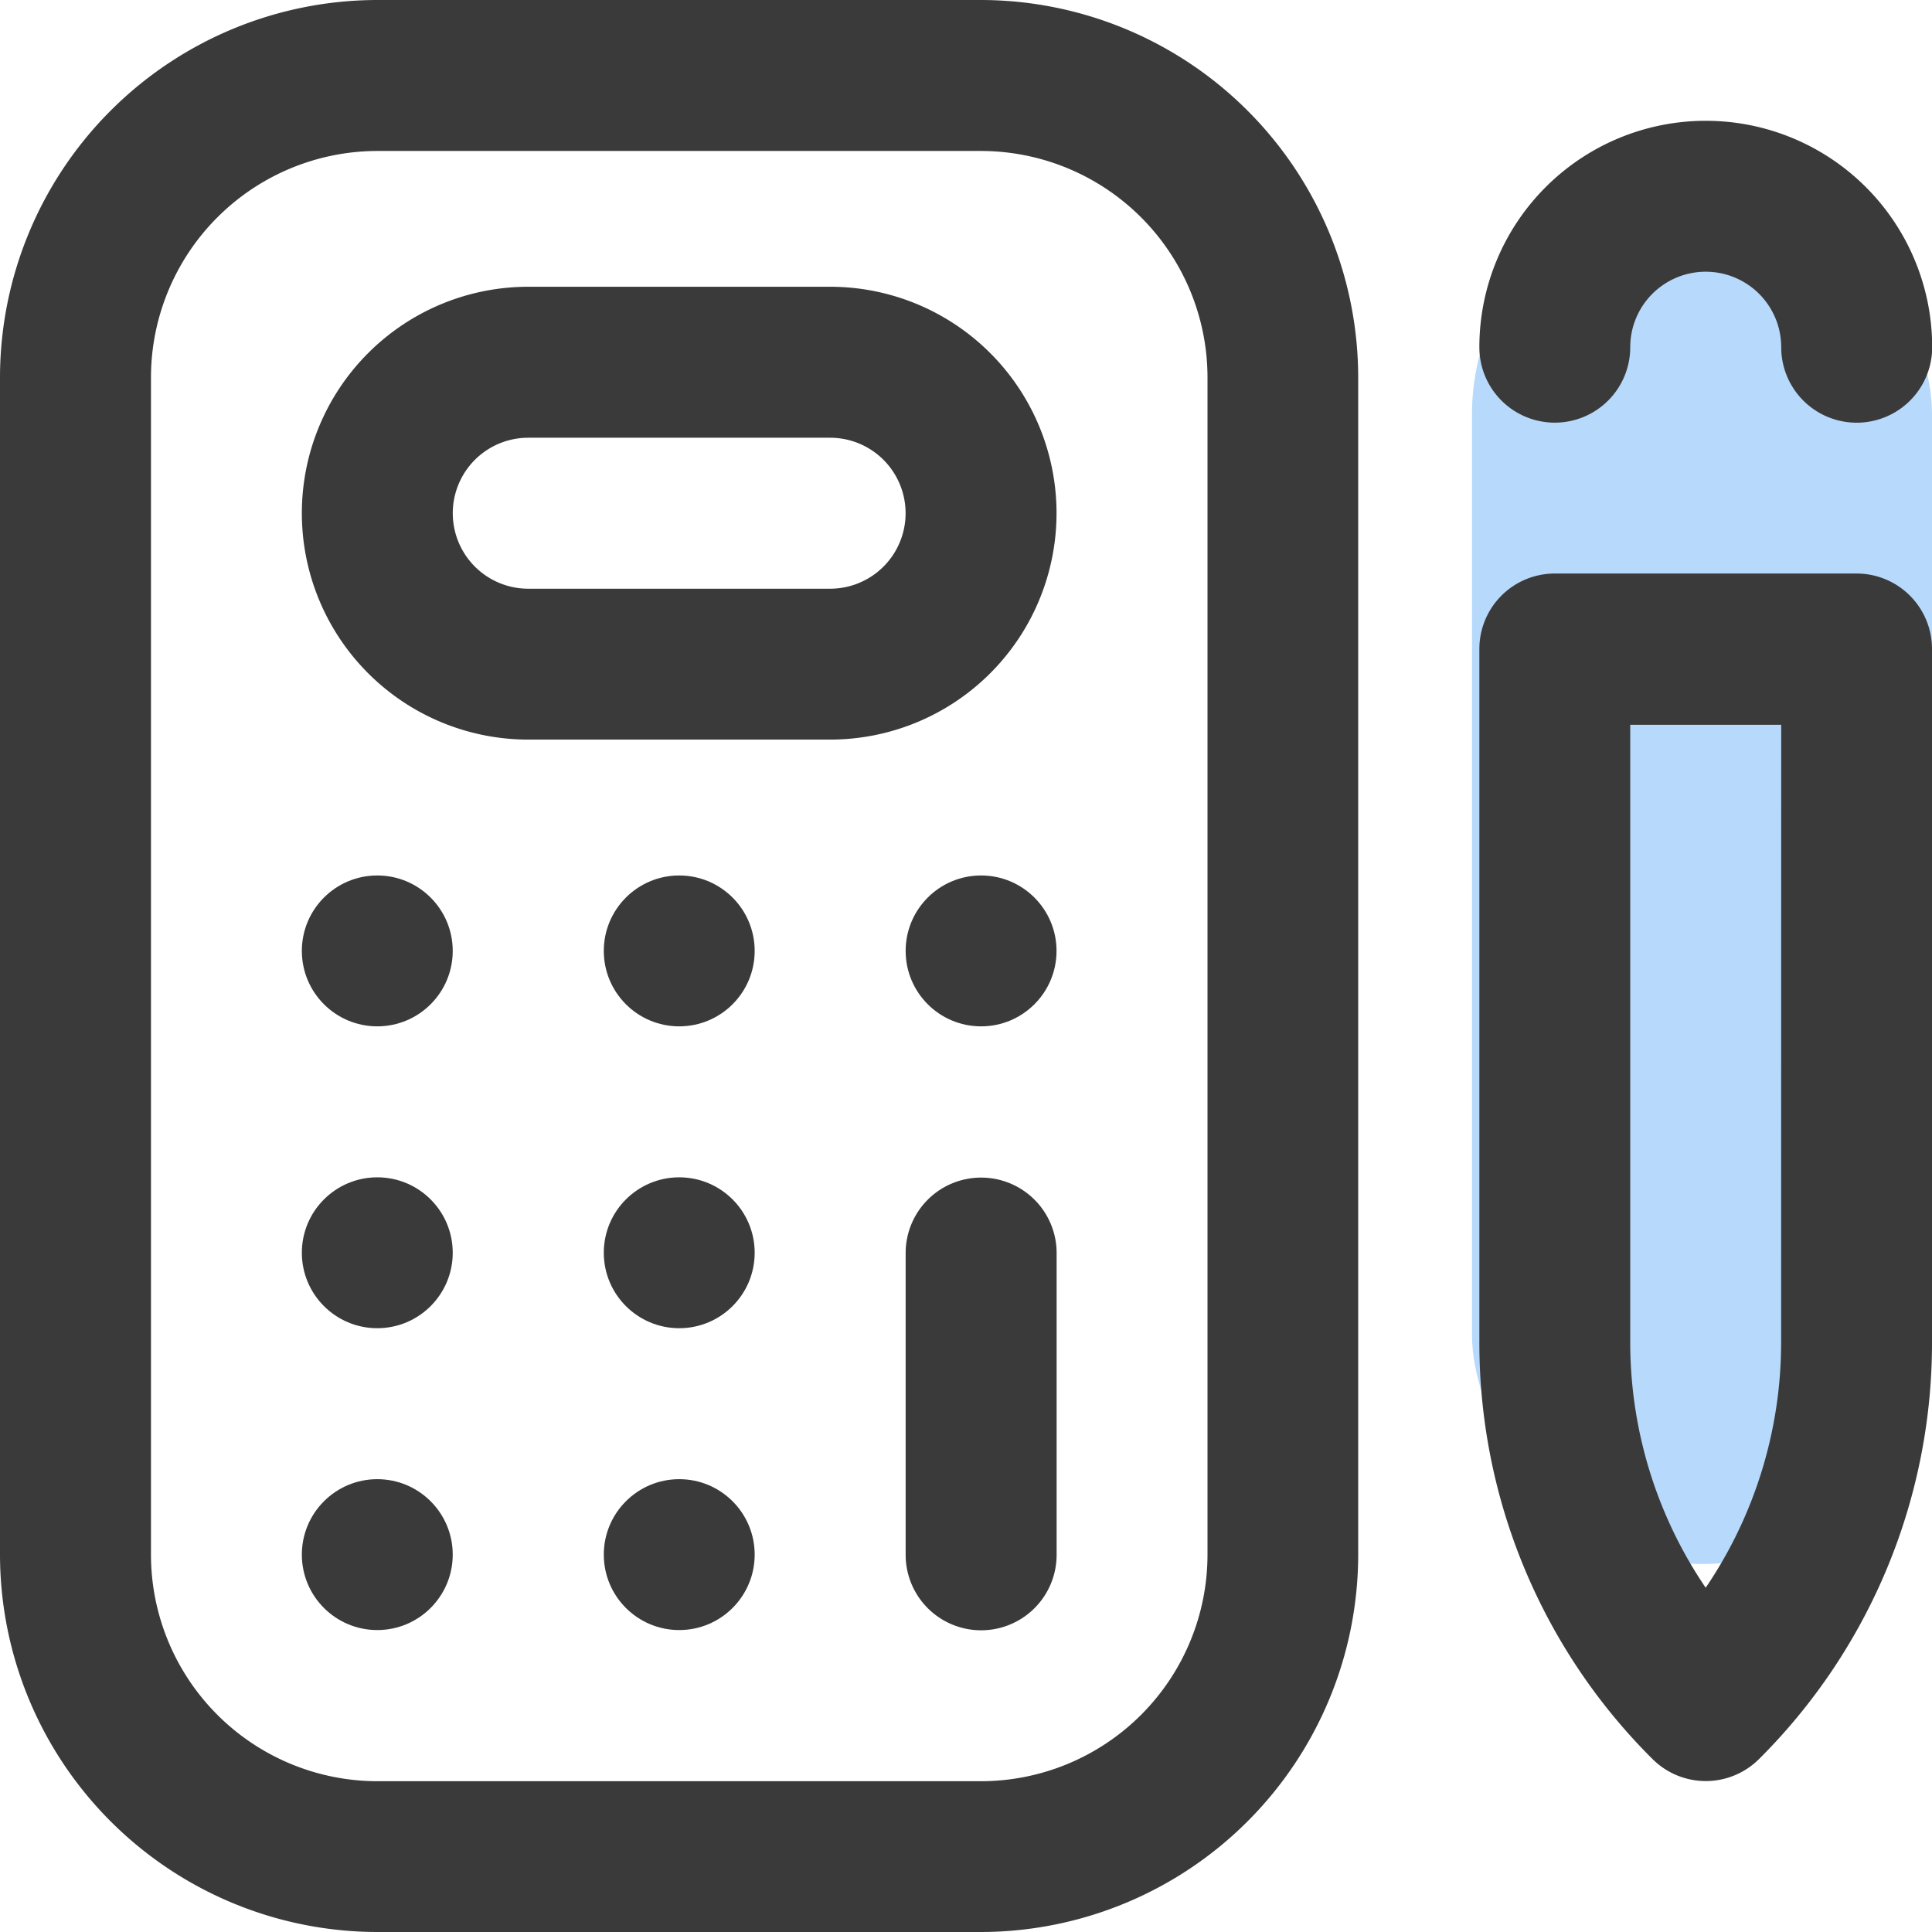 <svg xmlns="http://www.w3.org/2000/svg" width="21" height="21" viewBox="0 0 21 21">
    <defs>
        <clipPath id="sie6pfc1ma">
            <path data-name="사각형 8998" transform="translate(26 419)" style="stroke:#707070;fill:#3a3a3a" d="M0 0h21v21H0z"/>
        </clipPath>
    </defs>
    <g data-name="23" transform="translate(-26 -418)">
        <rect data-name="사각형 9023" width="5" height="15" rx="2.5" transform="translate(42 420)" style="fill:#b7d9fc"/>
        <g data-name="마스크 그룹 13711" transform="translate(0 -1)" style="clip-path:url(#sie6pfc1ma)">
            <g data-name="그룹 16502">
                <path data-name="패스 17745" d="M9.023 8.039H5.742a2.461 2.461 0 0 1 0-4.922h3.281a2.461 2.461 0 0 1 0 4.922zM5.742 4.758a.82.82 0 0 0 0 1.641h3.281a.82.82 0 0 0 0-1.641z" style="fill:#3a3a3a" transform="translate(26 419)"/>
            </g>
            <g data-name="그룹 16503" transform="translate(26 419)">
                <circle data-name="타원 2187" cx=".82" cy=".82" r=".82" transform="translate(3.281 9.516)" style="fill:#3a3a3a"/>
                <circle data-name="타원 2188" cx=".82" cy=".82" r=".82" transform="translate(6.563 9.516)" style="fill:#3a3a3a"/>
                <circle data-name="타원 2189" cx=".82" cy=".82" r=".82" transform="translate(9.844 9.516)" style="fill:#3a3a3a"/>
                <circle data-name="타원 2190" cx=".82" cy=".82" r=".82" transform="translate(3.281 12.797)" style="fill:#3a3a3a"/>
                <circle data-name="타원 2191" cx=".82" cy=".82" r=".82" transform="translate(6.563 12.797)" style="fill:#3a3a3a"/>
                <circle data-name="타원 2192" cx=".82" cy=".82" r=".82" transform="translate(3.281 16.078)" style="fill:#3a3a3a"/>
                <circle data-name="타원 2193" cx=".82" cy=".82" r=".82" transform="translate(6.563 16.078)" style="fill:#3a3a3a"/>
                <path data-name="패스 17746" d="M10.664 0H4.1A4.106 4.106 0 0 0 0 4.1v12.8A4.106 4.106 0 0 0 4.1 21h6.563a4.106 4.106 0 0 0 4.1-4.1V4.1A4.106 4.106 0 0 0 10.664 0zm2.461 16.9a2.464 2.464 0 0 1-2.461 2.461H4.1A2.464 2.464 0 0 1 1.641 16.9V4.1A2.464 2.464 0 0 1 4.1 1.641h6.563A2.464 2.464 0 0 1 13.125 4.1z" style="fill:#3a3a3a"/>
                <path data-name="패스 17747" d="M10.664 12.8a.82.82 0 0 0-.82.82v3.28a.82.82 0 0 0 1.641 0v-3.283a.82.82 0 0 0-.821-.817z" style="fill:#3a3a3a"/>
                <path data-name="패스 17748" d="M20.18 6.234H16.9a.82.82 0 0 0-.82.82v7.524a6.38 6.38 0 0 0 1.881 4.541.82.82 0 0 0 1.16 0A6.38 6.38 0 0 0 21 14.578V7.055a.82.82 0 0 0-.82-.821zm-.82 8.344a4.747 4.747 0 0 1-.82 2.68 4.747 4.747 0 0 1-.82-2.68v-6.7h1.641z" style="fill:#3a3a3a"/>
                <path data-name="패스 17749" d="M16.9 4.594a.82.82 0 0 0 .82-.82.82.82 0 0 1 1.641 0 .82.82 0 0 0 1.641 0 2.461 2.461 0 0 0-4.922 0 .82.82 0 0 0 .82.82z" style="fill:#3a3a3a"/>
            </g>
        </g>
    </g>
</svg>
